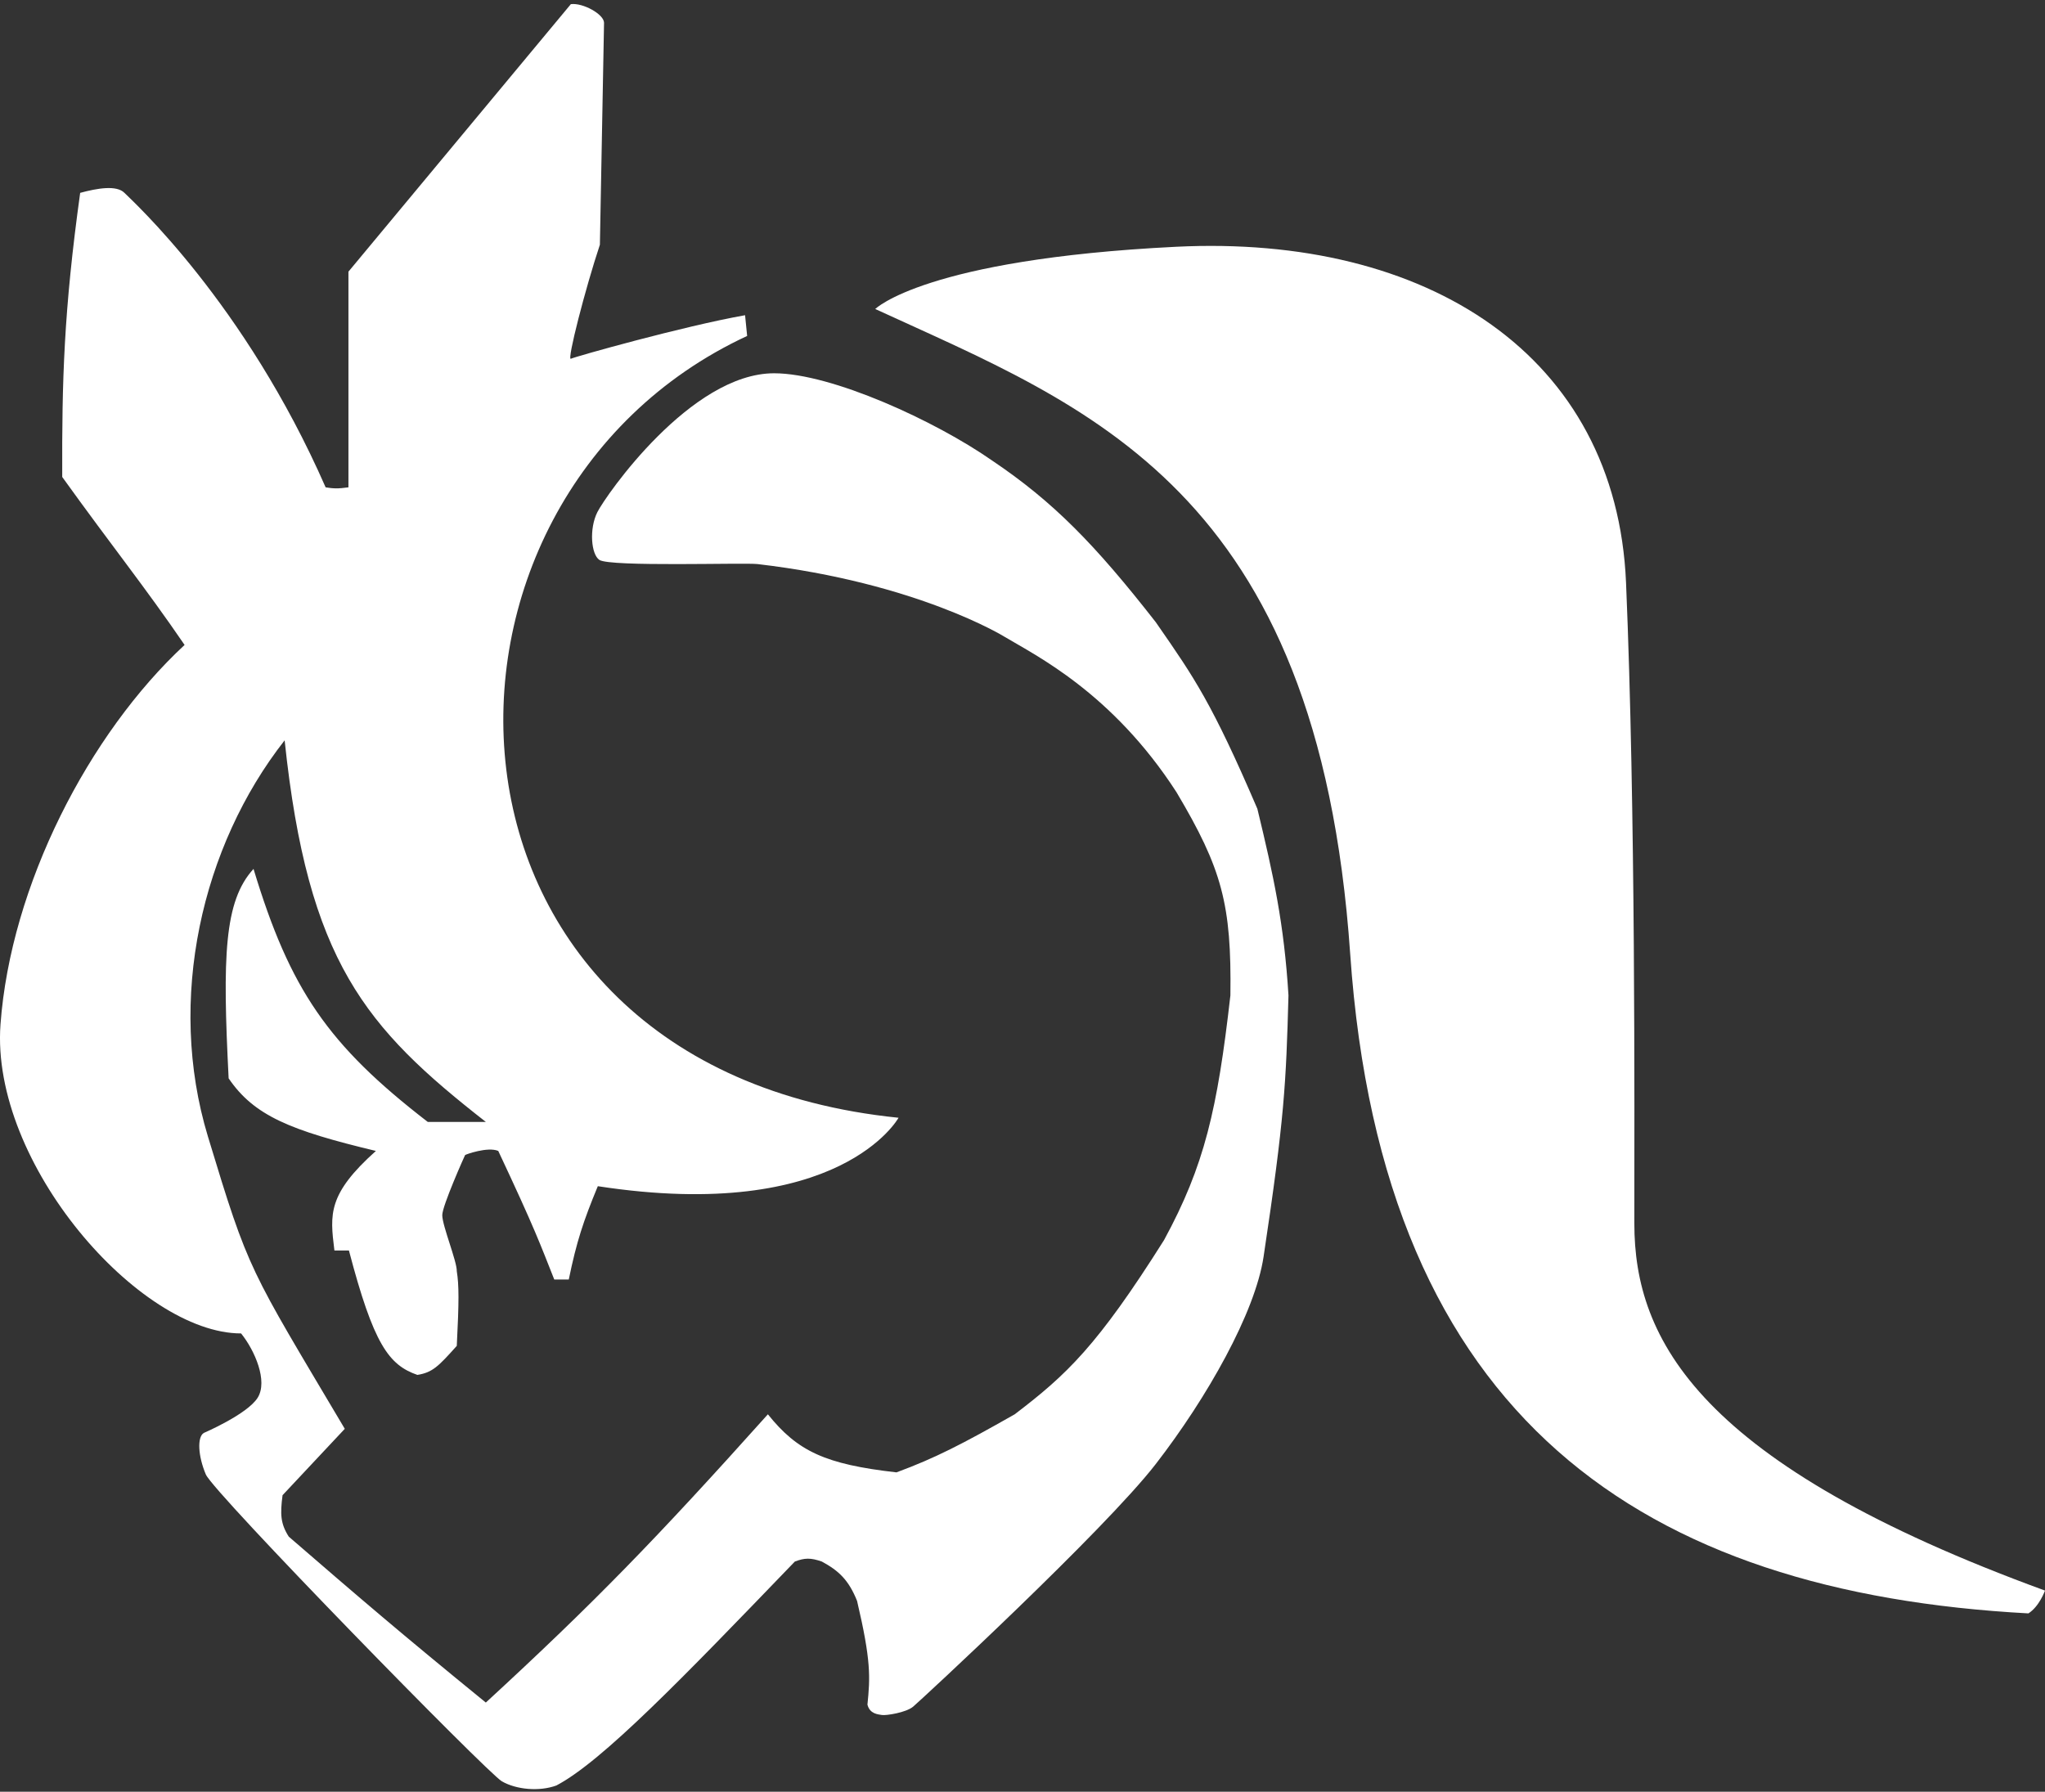 <svg width="493" height="432" viewBox="0 0 493 432" fill="none" xmlns="http://www.w3.org/2000/svg">
<rect x="0" y="0" width="493" height="432" fill="#333333" stroke="none"/>
<path d="M15 115C14.925 91.734 15.374 75.031 19.328 46.5C23.499 45.365 28.11 44.594 30 46.5C31.89 48.406 59 73 78.5 117.5C80.335 117.803 81.483 117.857 84 117.5V65.5L137.619 1C140.535 0.627 145.622 3.449 145.619 5.5C145.618 6.066 144.619 59 144.619 59C141.119 69.5 136.619 87 137.619 86.5C138.619 86 164.7 78.652 179.619 76L180.119 81C95.119 120.5 98.119 257.5 216.619 269.5C216.619 269.5 202.619 295 144.119 286C140.634 294.433 139.008 299.315 137.119 308.5H133.619C130.196 299.882 129.052 296.512 120.119 277.5C117.608 276.416 112.204 278.354 112.119 278.5C112.035 278.643 106.597 290.759 106.619 293C106.645 295.614 110.185 304.136 110.119 306.5C110.66 309.846 110.669 313.757 110.119 324.5C105.683 329.45 104.281 330.914 100.619 331.5C93.715 329.105 90.041 324.083 84.119 301.5H80.619L80.598 301.329C79.552 292.784 78.96 287.941 90.619 277.5C70.037 272.572 61.26 269.025 55.119 260C53.629 230.697 53.996 217.273 61.119 209.5C69.903 238.567 79.067 251.949 103.119 270.5H117.119C88.041 247.778 74.219 231.807 68.619 178.5C48.619 204 40.119 241 50.119 274C60.119 307 59.945 305.42 83.119 344.5L68.119 360.5C67.526 365.031 67.603 367.354 69.619 370.5C86.581 385.168 96.237 393.479 117.119 410.5C143.198 386.495 158.108 371.139 185.119 341C192.267 349.919 198.956 353.053 216.119 355C225.496 351.533 231.99 348.178 244.619 341C257.149 331.456 264.526 324.527 280.619 299C290.39 281.023 293.484 267.517 296.619 240C296.912 218.09 294.619 209.5 283.619 191C268.119 167 249.619 158 242.119 153.5C242.119 153.5 221.119 140.5 182.619 136C179.416 135.626 147.091 136.727 144.5 135C142.5 133.667 142 127.5 144 123.5C146 119.5 166.5 90 186.619 90C200.5 90 225.5 101.5 239.119 111C254 121 264.051 131.356 278.619 150L279.13 150.736C287.891 163.362 292.219 169.599 303.119 195C307.029 211.174 309.557 222.701 310.619 240C310.033 261.337 309.663 269.5 304.619 303C302.586 316.5 291 337 278.619 353C266.238 369 221.84 410.072 220.119 411.5C218.398 412.928 213.619 413.661 212.619 413.5C211.619 413.339 209.694 413.237 209.119 411C209.783 404.418 210.024 400.474 206.619 386C204.603 380.956 202.196 378.7 198.119 376.5C195.411 375.563 193.994 375.602 191.619 376.5L190.622 377.535C164.793 404.349 145.174 424.717 134.119 430.5C130 432 124.5 431.5 121 429.5C117.5 427.5 51.5 359.938 49.619 355.5C47.738 351.062 47.5 346.5 49.119 345.5C49.119 345.5 59.619 341 62.119 337C64.619 333 61.438 325.604 58.119 321.5C33.619 321.5 -2.332 280.5 0.119 247C2.57 213.5 21.386 176.939 44.5 155.5C34.87 141.415 27.182 131.941 15 115Z" fill="white"/>
<path d="M325.5 230C317.727 117.5 262 98 211 74.5C211 74.5 223 62.5 283.5 59.5C344 56.5 389.679 85.639 392 140.5C394.321 195.361 394 267 394 295C394 323 409.5 353 493 383.5C493 383.5 491.629 387.346 489 389C396.5 384 333.273 342.5 325.5 230Z" fill="white"/>
</svg>
